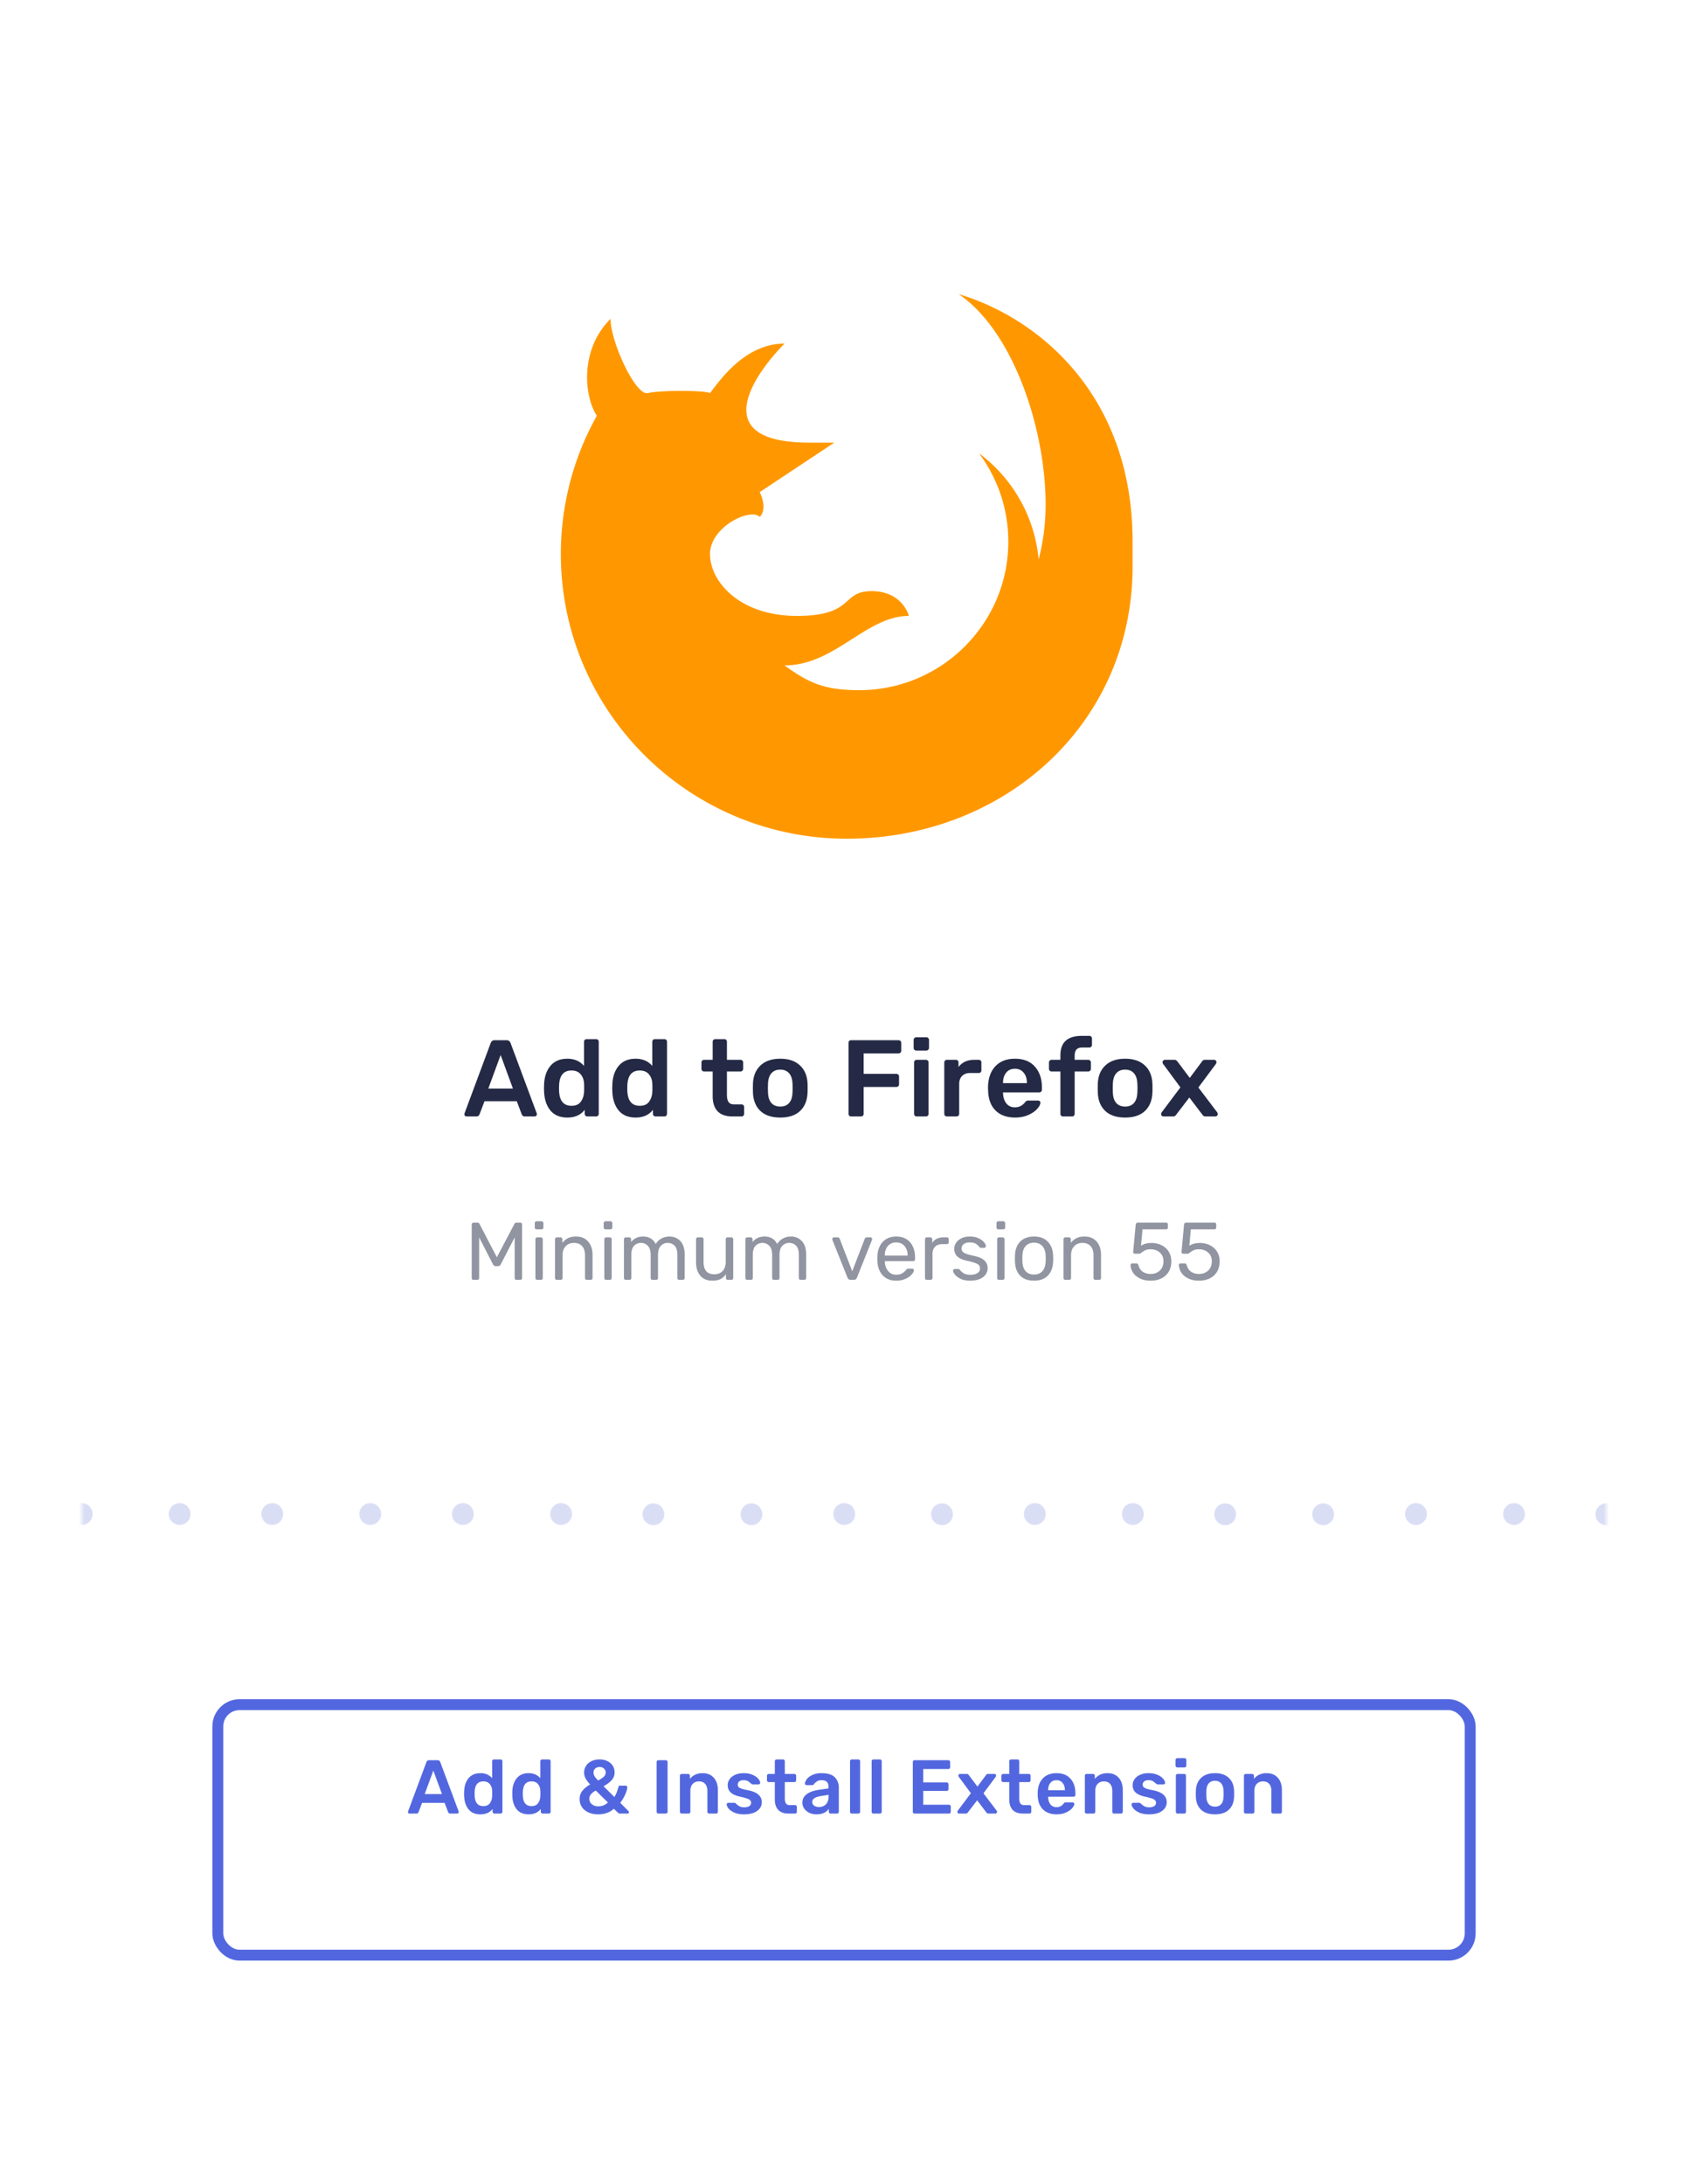 <svg xmlns="http://www.w3.org/2000/svg" width="310" height="401" fill="none"><g filter="url(#a)"><rect width="280" height="371" x="15" y="5" fill="#fff" rx="15"/></g><mask id="b" width="280" height="371" x="15" y="5" maskUnits="userSpaceOnUse" style="mask-type:luminance"><rect width="280" height="371" x="15" y="5" fill="#fff" rx="15"/></mask><g mask="url(#b)"><path fill="#FF9800" d="M208 104c0 28.862-23.513 50-52.5 50S103 130.588 103 101.726a51.94 51.94 0 0 1 6.392-25 .995.995 0 0 1 .23-.366c-2.284-3.404-3.288-12.042 2.506-17.819 0 2.411 1.464 6.548 3.105 9.638 1.325 2.457 2.736 4.228 3.74 4 2.284-.543 10.27-.543 11.412 0 1.877-2.405 6.445-9.09 13.703-9.09-4.062 4.045-15.704 18.185 4.567 18.185h4.568l-13.703 9.089s1.556 3 0 4.548c-1.732-1.732-9.128 1.862-9.128 6.815s5.296 11.363 15.98 11.363c10.683 0 7.986-4.548 13.696-4.548 5.709 0 6.844 4.548 6.844 4.548-7.855 0-13.558 9.089-22.824 9.089 4.567 3.365 7.579 4.548 13.696 4.548 15.113 0 27.392-12.225 27.392-27.274 0-6.09-2.009-11.683-5.388-16.224a27.414 27.414 0 0 1 10.959 19.498 40.57 40.57 0 0 0 1.28-10.089c0-13.683-5.841-31.776-15.98-38.637C190.655 58.358 208 72.466 208 99.452V104Z"/><g fill="#242A45" clip-path="url(#c)"><path d="M85.7 205a.407.407 0 0 1-.42-.42l.04-.18 4.8-12.9c.133-.333.373-.5.72-.5h2.2c.347 0 .587.167.72.5l4.8 12.9.04.18a.38.38 0 0 1-.14.3.384.384 0 0 1-.28.12H96.4c-.28 0-.473-.127-.58-.38l-.92-2.42h-5.92l-.92 2.42c-.107.253-.3.38-.58.38H85.7Zm3.98-5.12h4.52l-2.26-6.16-2.26 6.16Zm14.52 5.32c-1.347 0-2.38-.427-3.1-1.28-.72-.867-1.114-2.02-1.18-3.46l-.02-.66.02-.66c.053-1.413.44-2.553 1.16-3.42.733-.88 1.773-1.32 3.12-1.32 1.28 0 2.3.44 3.06 1.32v-4.44c0-.147.046-.26.14-.34a.463.463 0 0 1 .34-.14h1.74c.146 0 .26.047.34.14.093.08.14.193.14.34v13.24a.464.464 0 0 1-.14.34.425.425 0 0 1-.34.14h-1.62a.463.463 0 0 1-.34-.14.46.46 0 0 1-.14-.34v-.74c-.734.947-1.794 1.42-3.18 1.42Zm.76-2.16c.76 0 1.32-.24 1.68-.72.373-.493.58-1.1.62-1.82.013-.16.02-.413.02-.76 0-.36-.007-.62-.02-.78-.027-.667-.234-1.233-.62-1.7-.387-.467-.947-.7-1.68-.7-1.427 0-2.187.88-2.28 2.64l-.02.6.02.6c.093 1.76.853 2.64 2.28 2.64Zm11.775 2.16c-1.347 0-2.38-.427-3.1-1.28-.72-.867-1.114-2.02-1.18-3.46l-.02-.66.02-.66c.053-1.413.44-2.553 1.16-3.42.733-.88 1.773-1.32 3.12-1.32 1.28 0 2.3.44 3.06 1.32v-4.44c0-.147.046-.26.14-.34a.463.463 0 0 1 .34-.14h1.74c.146 0 .26.047.34.14.093.08.14.193.14.34v13.24a.464.464 0 0 1-.14.34.425.425 0 0 1-.34.14h-1.62a.463.463 0 0 1-.34-.14.46.46 0 0 1-.14-.34v-.74c-.734.947-1.794 1.42-3.18 1.42Zm.76-2.16c.76 0 1.32-.24 1.68-.72.373-.493.58-1.1.62-1.82.013-.16.02-.413.02-.76 0-.36-.007-.62-.02-.78-.027-.667-.234-1.233-.62-1.7-.387-.467-.947-.7-1.68-.7-1.427 0-2.187.88-2.28 2.64l-.02.6.02.6c.093 1.76.853 2.64 2.28 2.64ZM134.54 205c-1.213 0-2.127-.313-2.74-.94-.613-.64-.92-1.573-.92-2.8v-4.52h-1.58a.464.464 0 0 1-.34-.14.464.464 0 0 1-.14-.34v-1.18c0-.133.047-.247.14-.34a.464.464 0 0 1 .34-.14h1.58v-3.32c0-.147.047-.26.14-.34a.464.464 0 0 1 .34-.14h1.66c.147 0 .26.047.34.14.093.08.14.193.14.34v3.32h2.5c.133 0 .247.047.34.14.093.093.14.207.14.34v1.18a.464.464 0 0 1-.14.34.464.464 0 0 1-.34.14h-2.5v4.3c0 .573.1 1.007.3 1.3.2.293.527.44.98.44h1.4c.147 0 .26.047.34.14.093.08.14.193.14.34v1.26a.464.464 0 0 1-.14.34.424.424 0 0 1-.34.14h-1.64Zm8.763.2c-1.573 0-2.786-.4-3.64-1.2-.853-.8-1.313-1.907-1.38-3.32l-.02-.88.02-.88c.067-1.4.534-2.5 1.4-3.3.867-.813 2.074-1.22 3.62-1.22 1.534 0 2.734.407 3.6 1.22.867.8 1.334 1.9 1.4 3.3.014.16.02.453.02.88s-.006.72-.02.88c-.066 1.413-.526 2.52-1.38 3.32-.853.8-2.06 1.2-3.62 1.2Zm0-2.02c.707 0 1.247-.22 1.62-.66.387-.44.594-1.087.62-1.94.014-.133.02-.393.02-.78s-.006-.647-.02-.78c-.026-.853-.233-1.5-.62-1.94-.386-.453-.926-.68-1.62-.68-.706 0-1.253.227-1.64.68-.386.44-.593 1.087-.62 1.94l-.02.78.02.78c.027.853.234 1.5.62 1.94.387.44.934.66 1.64.66ZM156.31 205a.463.463 0 0 1-.34-.14.46.46 0 0 1-.14-.34V191.5c0-.147.04-.267.12-.36a.488.488 0 0 1 .36-.14h8.7a.49.49 0 0 1 .36.14c.093.093.14.213.14.36v1.44a.464.464 0 0 1-.14.34.49.49 0 0 1-.36.14h-6.4v3.76h6a.49.49 0 0 1 .36.14c.093.093.14.207.14.34v1.44a.464.464 0 0 1-.14.34.49.49 0 0 1-.36.14h-6v4.94a.464.464 0 0 1-.14.34.49.49 0 0 1-.36.14h-1.8Zm11.961-12.1a.463.463 0 0 1-.34-.14.46.46 0 0 1-.14-.34v-1.46c0-.147.046-.267.14-.36a.463.463 0 0 1 .34-.14h1.84a.49.49 0 0 1 .36.14c.093.093.14.213.14.36v1.46a.438.438 0 0 1-.16.34.466.466 0 0 1-.34.14h-1.84Zm.08 12.1a.463.463 0 0 1-.34-.14.46.46 0 0 1-.14-.34v-9.44c0-.147.046-.26.14-.34a.463.463 0 0 1 .34-.14h1.7c.133 0 .246.047.34.14.093.093.14.207.14.34v9.44a.464.464 0 0 1-.14.34.466.466 0 0 1-.34.14h-1.7Zm5.543 0a.463.463 0 0 1-.34-.14.46.46 0 0 1-.14-.34v-9.42c0-.147.046-.267.14-.36a.463.463 0 0 1 .34-.14h1.64a.49.49 0 0 1 .36.14c.093.093.14.213.14.36v.82c.666-.88 1.626-1.32 2.88-1.32h.84c.146 0 .26.047.34.14.093.08.14.193.14.34v1.46a.464.464 0 0 1-.14.34.425.425 0 0 1-.34.14h-1.58c-.627 0-1.12.18-1.48.54-.36.36-.54.853-.54 1.48v5.48a.464.464 0 0 1-.14.34.466.466 0 0 1-.34.14h-1.78Zm12.512.2c-1.493 0-2.68-.427-3.56-1.28-.867-.853-1.327-2.067-1.38-3.64l-.02-.5c0-1.667.433-2.98 1.3-3.94.88-.96 2.093-1.44 3.64-1.44 1.587 0 2.807.48 3.66 1.44.867.96 1.3 2.24 1.3 3.84v.42a.464.464 0 0 1-.14.34.488.488 0 0 1-.36.14h-6.64v.16c.027.747.227 1.367.6 1.86.387.48.913.72 1.58.72.76 0 1.38-.307 1.86-.92.12-.147.213-.233.28-.26.067-.04.18-.06.34-.06h1.76c.12 0 .22.033.3.1.093.067.14.16.14.28 0 .32-.193.7-.58 1.14-.373.427-.913.8-1.62 1.12-.707.32-1.527.48-2.46.48Zm2.18-6.32v-.04c0-.787-.2-1.413-.6-1.88-.387-.48-.92-.72-1.6-.72s-1.213.24-1.6.72c-.387.467-.58 1.093-.58 1.88v.04h4.38Zm6.635 6.12a.463.463 0 0 1-.34-.14.46.46 0 0 1-.14-.34v-7.78h-1.62a.463.463 0 0 1-.34-.14.46.46 0 0 1-.14-.34v-1.18a.46.46 0 0 1 .14-.34.463.463 0 0 1 .34-.14h1.62v-.8c0-1.213.326-2.113.98-2.7.653-.6 1.64-.9 2.96-.9h1.38c.133 0 .246.047.34.14.093.093.14.207.14.34v1.18a.464.464 0 0 1-.14.34.466.466 0 0 1-.34.14h-1.28c-.52 0-.887.127-1.1.38-.214.253-.32.647-.32 1.18v.7h2.5c.133 0 .246.047.34.14.093.093.14.207.14.34v1.18a.464.464 0 0 1-.14.34.466.466 0 0 1-.34.14h-2.5v7.78a.464.464 0 0 1-.14.34.425.425 0 0 1-.34.14h-1.66Zm11.414.2c-1.573 0-2.786-.4-3.64-1.2-.853-.8-1.313-1.907-1.38-3.32l-.02-.88.02-.88c.067-1.4.534-2.5 1.4-3.3.867-.813 2.074-1.22 3.62-1.22 1.534 0 2.734.407 3.6 1.22.867.8 1.334 1.9 1.4 3.3.014.16.02.453.02.88s-.006.72-.02.88c-.066 1.413-.526 2.52-1.38 3.32-.853.8-2.06 1.2-3.62 1.2Zm0-2.02c.707 0 1.247-.22 1.62-.66.387-.44.594-1.087.62-1.94.014-.133.02-.393.02-.78s-.006-.647-.02-.78c-.026-.853-.233-1.5-.62-1.94-.386-.453-.926-.68-1.62-.68-.706 0-1.253.227-1.64.68-.386.44-.593 1.087-.62 1.94l-.02.78.02.78c.027.853.234 1.5.62 1.94.387.44.934.66 1.64.66Zm7.046 1.82a.477.477 0 0 1-.32-.12.477.477 0 0 1-.12-.32c0-.12.04-.233.12-.34l3.42-4.56-3.16-4.28a.558.558 0 0 1-.12-.34c0-.12.04-.22.12-.3.093-.093.2-.14.32-.14h1.76c.146 0 .253.033.32.1.08.053.16.133.24.24l2.24 2.98 2.22-2.98c.013-.013.06-.073.14-.18.093-.107.233-.16.42-.16h1.7c.12 0 .22.047.3.14.08.08.12.173.12.28 0 .133-.04.253-.12.36l-3.2 4.3 3.44 4.54c.08.107.12.22.12.34 0 .12-.047.227-.14.32-.08.08-.18.12-.3.12h-1.84c-.214 0-.394-.107-.54-.32l-2.4-3.16-2.42 3.16c-.147.213-.327.32-.54.32h-1.78Z"/><path d="M86.975 235c-.1 0-.185-.03-.255-.09a.378.378 0 0 1-.09-.255v-9.795c0-.11.03-.195.09-.255a.318.318 0 0 1 .255-.105h.705c.18 0 .305.075.375.225l3.195 6.135 3.225-6.135c.08-.15.2-.225.36-.225h.705c.11 0 .195.035.255.105.06.06.09.145.09.255v9.795c0 .1-.035.185-.105.255-.06.06-.14.09-.24.09h-.69c-.1 0-.18-.03-.24-.09a.378.378 0 0 1-.09-.255V227.2l-2.565 4.965c-.1.21-.26.315-.48.315h-.45c-.21 0-.37-.105-.48-.315l-2.55-4.965v7.455c0 .1-.035.185-.105.255-.06.06-.14.09-.24.09h-.675Zm11.58-9.27c-.1 0-.185-.03-.255-.09a.378.378 0 0 1-.09-.255v-.78c0-.1.03-.185.09-.255a.347.347 0 0 1 .255-.105h.885c.1 0 .185.035.255.105.07.07.105.155.105.255v.78c0 .1-.035.185-.105.255a.378.378 0 0 1-.255.09h-.885Zm.12 9.27c-.1 0-.185-.03-.255-.09a.378.378 0 0 1-.09-.255v-7.11c0-.1.03-.18.09-.24a.347.347 0 0 1 .255-.105h.66a.3.3 0 0 1 .24.105.3.3 0 0 1 .105.24v7.11c0 .1-.035.185-.105.255-.06.06-.14.09-.24.09h-.66Zm3.603 0c-.1 0-.185-.03-.255-.09a.378.378 0 0 1-.09-.255v-7.11c0-.1.03-.18.09-.24a.347.347 0 0 1 .255-.105h.645c.11 0 .195.03.255.09s.09.145.09.255v.66c.3-.37.645-.655 1.035-.855.4-.2.895-.3 1.485-.3.96 0 1.705.31 2.235.93.53.61.795 1.42.795 2.43v4.245c0 .1-.035.185-.105.255-.06.06-.14.09-.24.09h-.69c-.1 0-.185-.03-.255-.09a.378.378 0 0 1-.09-.255V230.5c0-.72-.175-1.28-.525-1.68-.35-.4-.85-.6-1.5-.6-.64 0-1.15.205-1.53.615-.38.4-.57.955-.57 1.665v4.155c0 .1-.035.185-.105.255-.06.06-.14.09-.24.09h-.69Zm8.933-9.27c-.1 0-.185-.03-.255-.09a.378.378 0 0 1-.09-.255v-.78c0-.1.03-.185.09-.255a.347.347 0 0 1 .255-.105h.885c.1 0 .185.035.255.105.07.07.105.155.105.255v.78c0 .1-.035.185-.105.255a.378.378 0 0 1-.255.09h-.885Zm.12 9.27c-.1 0-.185-.03-.255-.09a.378.378 0 0 1-.09-.255v-7.11c0-.1.03-.18.09-.24a.347.347 0 0 1 .255-.105h.66a.3.3 0 0 1 .24.105.3.3 0 0 1 .105.24v7.11c0 .1-.035.185-.105.255-.06.06-.14.09-.24.09h-.66Zm3.603 0c-.1 0-.185-.03-.255-.09a.378.378 0 0 1-.09-.255v-7.11c0-.1.03-.18.09-.24a.347.347 0 0 1 .255-.105h.63a.3.3 0 0 1 .24.105c.06.06.09.14.09.24v.51c.54-.67 1.27-1.005 2.19-1.005 1.1 0 1.88.46 2.34 1.38.24-.42.58-.755 1.02-1.005.45-.25.95-.375 1.5-.375.82 0 1.49.28 2.01.84.52.56.78 1.37.78 2.43v4.335c0 .1-.035.185-.105.255-.06.06-.14.09-.24.09h-.645c-.1 0-.185-.03-.255-.09a.378.378 0 0 1-.09-.255v-4.2c0-.8-.165-1.37-.495-1.71-.33-.35-.765-.525-1.305-.525-.48 0-.895.18-1.245.54-.34.35-.51.915-.51 1.695v4.2c0 .1-.035.185-.105.255-.06.06-.14.09-.24.09h-.66c-.1 0-.185-.03-.255-.09a.378.378 0 0 1-.09-.255v-4.2c0-.79-.175-1.36-.525-1.71-.34-.35-.765-.525-1.275-.525-.48 0-.895.175-1.245.525-.34.35-.51.915-.51 1.695v4.215c0 .1-.035.185-.105.255-.06.06-.14.09-.24.09h-.66Zm15.881.15c-.95 0-1.685-.305-2.205-.915-.52-.62-.78-1.44-.78-2.46v-4.23c0-.1.03-.18.09-.24a.347.347 0 0 1 .255-.105h.69a.3.3 0 0 1 .24.105.3.3 0 0 1 .105.24v4.155c0 1.52.66 2.28 1.98 2.28.64 0 1.145-.2 1.515-.6.38-.41.57-.97.57-1.68v-4.155c0-.1.03-.18.09-.24a.347.347 0 0 1 .255-.105h.69a.3.3 0 0 1 .24.105.3.3 0 0 1 .105.24v7.11c0 .1-.035.185-.105.255-.06.06-.14.09-.24.09h-.645c-.1 0-.185-.03-.255-.09a.378.378 0 0 1-.09-.255v-.675c-.29.39-.63.685-1.02.885-.39.19-.885.285-1.485.285Zm6.429-.15c-.1 0-.185-.03-.255-.09a.378.378 0 0 1-.09-.255v-7.11c0-.1.03-.18.09-.24a.347.347 0 0 1 .255-.105h.63a.3.3 0 0 1 .24.105c.06.06.09.14.09.24v.51c.54-.67 1.27-1.005 2.19-1.005 1.1 0 1.88.46 2.34 1.38.24-.42.58-.755 1.02-1.005.45-.25.95-.375 1.5-.375.82 0 1.49.28 2.01.84.52.56.78 1.37.78 2.43v4.335c0 .1-.035.185-.105.255-.06.06-.14.09-.24.09h-.645c-.1 0-.185-.03-.255-.09a.378.378 0 0 1-.09-.255v-4.2c0-.8-.165-1.37-.495-1.71-.33-.35-.765-.525-1.305-.525-.48 0-.895.18-1.245.54-.34.35-.51.915-.51 1.695v4.2c0 .1-.035.185-.105.255-.06.06-.14.09-.24.09h-.66c-.1 0-.185-.03-.255-.09a.378.378 0 0 1-.09-.255v-4.2c0-.79-.175-1.36-.525-1.71-.34-.35-.765-.525-1.275-.525-.48 0-.895.175-1.245.525-.34.35-.51.915-.51 1.695v4.215c0 .1-.035.185-.105.255-.06.06-.14.09-.24.09h-.66Zm18.967 0c-.26 0-.445-.125-.555-.375l-2.79-6.96a.526.526 0 0 1-.015-.15c0-.09.03-.165.09-.225s.13-.09.21-.09h.69c.16 0 .28.08.36.24l2.31 5.985 2.31-5.985c.02-.06.06-.115.12-.165.07-.05.15-.075.24-.075h.69c.08 0 .15.03.21.09s.09.135.09.225l-.03.15-2.775 6.96c-.11.25-.295.375-.555.375h-.6Zm8.373.15c-1.02 0-1.835-.315-2.445-.945-.61-.64-.945-1.51-1.005-2.61l-.015-.51.015-.495c.06-1.08.395-1.94 1.005-2.58.61-.64 1.425-.96 2.445-.96 1.1 0 1.95.35 2.55 1.05.61.7.915 1.65.915 2.85v.27c0 .1-.035.185-.105.255-.06.06-.14.09-.24.09h-5.205v.135c.03.65.23 1.205.6 1.665.37.46.86.69 1.47.69.47 0 .85-.09 1.14-.27.3-.19.525-.385.675-.585.09-.12.16-.19.21-.21a.526.526 0 0 1 .255-.045h.66a.34.34 0 0 1 .225.075.23.23 0 0 1 .105.195c0 .22-.135.485-.405.795-.27.31-.655.58-1.155.81-.49.22-1.055.33-1.695.33Zm2.1-4.605v-.045c0-.7-.19-1.27-.57-1.71-.38-.44-.89-.66-1.53-.66-.65 0-1.16.22-1.53.66-.37.44-.555 1.01-.555 1.71v.045h4.185Zm3.534 4.455c-.1 0-.185-.03-.255-.09a.378.378 0 0 1-.09-.255v-7.095c0-.1.03-.185.09-.255a.347.347 0 0 1 .255-.105h.63c.11 0 .195.035.255.105.07.06.105.145.105.255v.66c.41-.68 1.105-1.02 2.085-1.02h.585c.11 0 .195.03.255.09s.09.145.09.255v.555c0 .1-.03.185-.09.255-.06.06-.145.09-.255.09h-.855c-.55 0-.985.16-1.305.48-.31.32-.465.755-.465 1.305v4.425c0 .1-.035.185-.105.255a.378.378 0 0 1-.255.09h-.675Zm7.964.15c-.69 0-1.275-.11-1.755-.33-.47-.23-.82-.49-1.05-.78-.23-.29-.345-.53-.345-.72 0-.1.035-.175.105-.225a.34.34 0 0 1 .225-.09h.63c.06 0 .105.01.135.03.04.02.09.065.15.135.23.28.485.5.765.66.29.16.675.24 1.155.24.54 0 .97-.1 1.29-.3a.96.96 0 0 0 .495-.87c0-.25-.07-.45-.21-.6-.14-.15-.375-.285-.705-.405-.32-.12-.8-.25-1.44-.39-.87-.19-1.485-.465-1.845-.825-.36-.36-.54-.825-.54-1.395 0-.37.11-.725.33-1.065.22-.35.545-.63.975-.84.44-.22.96-.33 1.56-.33.63 0 1.165.105 1.605.315.45.21.785.455 1.005.735.23.28.345.515.345.705 0 .09-.035.165-.105.225a.305.305 0 0 1-.225.09h-.57c-.14 0-.24-.055-.3-.165a4.4 4.4 0 0 0-.435-.435c-.11-.11-.275-.2-.495-.27-.22-.08-.495-.12-.825-.12-.49 0-.865.105-1.125.315-.26.2-.39.47-.39.81 0 .21.055.39.165.54.11.14.32.275.63.405.31.12.77.245 1.38.375.95.2 1.62.485 2.01.855.4.37.6.845.6 1.425 0 .43-.125.82-.375 1.17-.24.35-.605.625-1.095.825-.48.2-1.055.3-1.725.3Zm5.172-9.42c-.1 0-.185-.03-.255-.09a.378.378 0 0 1-.09-.255v-.78c0-.1.03-.185.09-.255a.347.347 0 0 1 .255-.105h.885c.1 0 .185.035.255.105.07.07.105.155.105.255v.78c0 .1-.035.185-.105.255a.378.378 0 0 1-.255.09h-.885Zm.12 9.27c-.1 0-.185-.03-.255-.09a.378.378 0 0 1-.09-.255v-7.11c0-.1.03-.18.09-.24a.347.347 0 0 1 .255-.105h.66a.3.3 0 0 1 .24.105.3.3 0 0 1 .105.24v7.11c0 .1-.035.185-.105.255-.06.06-.14.09-.24.09h-.66Zm6.424.15c-1.1 0-1.95-.31-2.55-.93-.59-.62-.905-1.445-.945-2.475l-.015-.645.015-.645c.04-1.03.36-1.855.96-2.475.61-.62 1.455-.93 2.535-.93s1.92.31 2.52.93c.61.62.935 1.445.975 2.475a7.124 7.124 0 0 1 0 1.29c-.04 1.03-.36 1.855-.96 2.475-.59.62-1.435.93-2.535.93Zm0-1.125c.64 0 1.145-.2 1.515-.6.38-.41.585-.995.615-1.755.01-.1.015-.29.015-.57 0-.28-.005-.47-.015-.57-.03-.76-.235-1.34-.615-1.74-.37-.41-.875-.615-1.515-.615-.64 0-1.15.205-1.53.615-.37.4-.57.98-.6 1.74l-.015.57.015.57c.03.76.23 1.345.6 1.755.38.4.89.6 1.53.6Zm5.764.975c-.1 0-.185-.03-.255-.09a.378.378 0 0 1-.09-.255v-7.11c0-.1.03-.18.09-.24a.347.347 0 0 1 .255-.105h.645c.11 0 .195.03.255.09s.09.145.09.255v.66c.3-.37.645-.655 1.035-.855.4-.2.895-.3 1.485-.3.96 0 1.705.31 2.235.93.53.61.795 1.42.795 2.43v4.245c0 .1-.035.185-.105.255-.06.06-.14.09-.24.09h-.69c-.1 0-.185-.03-.255-.09a.378.378 0 0 1-.09-.255V230.5c0-.72-.175-1.28-.525-1.68-.35-.4-.85-.6-1.5-.6-.64 0-1.15.205-1.53.615-.38.4-.57.955-.57 1.665v4.155c0 .1-.035.185-.105.255-.06.06-.14.09-.24.09h-.69Zm15.639.15c-.75 0-1.4-.135-1.95-.405s-.97-.62-1.26-1.05c-.29-.44-.445-.91-.465-1.41v-.03c0-.08.03-.145.09-.195.06-.05.13-.075.21-.075h.735c.21 0 .345.11.405.33.15.54.425.945.825 1.215.41.26.88.39 1.41.39.68 0 1.245-.205 1.695-.615.45-.42.675-.995.675-1.725 0-.67-.225-1.2-.675-1.59-.45-.4-1.015-.6-1.695-.6-.36 0-.65.045-.87.135-.22.09-.445.22-.675.39-.13.1-.24.175-.33.225-.08.04-.17.06-.27.06h-.72c-.09 0-.17-.03-.24-.09a.282.282 0 0 1-.09-.24l.465-4.995c.03-.25.155-.375.375-.375h5.19c.11 0 .195.03.255.09s.09.145.09.255v.555a.3.3 0 0 1-.105.24c-.06.06-.14.09-.24.09h-4.32l-.27 3.015c.48-.34 1.125-.51 1.935-.51.67 0 1.28.135 1.83.405.55.26.985.645 1.305 1.155.33.51.495 1.115.495 1.815 0 .74-.165 1.38-.495 1.92-.32.53-.77.935-1.35 1.215-.57.27-1.225.405-1.965.405Zm8.877 0c-.75 0-1.4-.135-1.95-.405s-.97-.62-1.26-1.05c-.29-.44-.445-.91-.465-1.41v-.03c0-.08.03-.145.09-.195.06-.05.13-.075.21-.075h.735c.21 0 .345.11.405.33.15.54.425.945.825 1.215.41.26.88.39 1.41.39.68 0 1.245-.205 1.695-.615.45-.42.675-.995.675-1.725 0-.67-.225-1.2-.675-1.59-.45-.4-1.015-.6-1.695-.6-.36 0-.65.045-.87.135-.22.09-.445.22-.675.39-.13.1-.24.175-.33.225-.08.04-.17.06-.27.06h-.72c-.09 0-.17-.03-.24-.09a.282.282 0 0 1-.09-.24l.465-4.995c.03-.25.155-.375.375-.375h5.19c.11 0 .195.03.255.09s.09.145.09.255v.555a.3.3 0 0 1-.105.24c-.06.06-.14.09-.24.09h-4.32l-.27 3.015c.48-.34 1.125-.51 1.935-.51.67 0 1.28.135 1.83.405.55.26.985.645 1.305 1.155.33.51.495 1.115.495 1.815 0 .74-.165 1.38-.495 1.92-.32.53-.77.935-1.35 1.215-.57.27-1.225.405-1.965.405Z" opacity=".5"/></g><path fill="#495DCF" fill-opacity=".2" fill-rule="evenodd" d="M17 278a2 2 0 1 1-4 0 2 2 0 0 1 4 0Zm280 0a2 2 0 1 1-3.999.001A2 2 0 0 1 297 278Zm-19 2a2 2 0 1 0 .001-3.999A2 2 0 0 0 278 280Zm-33-2a2 2 0 1 1-3.999.001A2 2 0 0 1 245 278Zm-37 2a2 2 0 1 0 .001-3.999A2 2 0 0 0 208 280Zm-33-2a2 2 0 1 1-3.999.001A2 2 0 0 1 175 278Zm-20 2a2 2 0 1 0 .001-3.999A2 2 0 0 0 155 280Zm-15-2a2 2 0 1 1-3.999.001A2 2 0 0 1 140 278Zm120 2a2 2 0 1 0 .001-3.999A2 2 0 0 0 260 280Zm-33-2a2 2 0 1 1-3.999.001A2 2 0 0 1 227 278Zm-37 2a2 2 0 1 0 .001-3.999A2 2 0 0 0 190 280Zm-68-2a2 2 0 1 1-3.999.001A2 2 0 0 1 122 278Zm-19 2a2 2 0 1 0 .001-3.999A2 2 0 0 0 103 280Zm-16-2a2 2 0 1 1-4 0 2 2 0 0 1 4 0Zm-19 2a2 2 0 1 0 0-4 2 2 0 0 0 0 4Zm-16-2a2 2 0 1 1-4 0 2 2 0 0 1 4 0Zm-19 2a2 2 0 1 0 0-4 2 2 0 0 0 0 4Z" clip-rule="evenodd"/><g filter="url(#d)"><rect width="232" height="48" x="39" y="304" fill="#fff" rx="5"/><rect width="230" height="46" x="40" y="305" stroke="#5267DF" stroke-width="2" rx="4"/></g><path fill="#5267DF" d="M75.215 333a.285.285 0 0 1-.294-.294l.028-.126 3.36-9.03c.093-.233.26-.35.504-.35h1.54c.242 0 .41.117.504.35l3.36 9.03.028.126a.265.265 0 0 1-.098.21.269.269 0 0 1-.196.084h-1.246a.406.406 0 0 1-.406-.266l-.644-1.694H77.51l-.644 1.694a.406.406 0 0 1-.406.266h-1.246ZM78 329.416h3.164l-1.582-4.312L78 329.416Zm10.238 3.724c-.942 0-1.666-.299-2.17-.896-.504-.607-.78-1.414-.826-2.422l-.014-.462.014-.462c.038-.989.308-1.787.812-2.394.514-.616 1.242-.924 2.184-.924.896 0 1.61.308 2.142.924v-3.108c0-.103.033-.182.098-.238a.325.325 0 0 1 .238-.098h1.218c.103 0 .182.033.238.098a.296.296 0 0 1 .098.238v9.268a.324.324 0 0 1-.098.238.298.298 0 0 1-.238.098h-1.134a.325.325 0 0 1-.238-.098.324.324 0 0 1-.098-.238v-.518c-.513.663-1.255.994-2.226.994Zm.532-1.512c.532 0 .924-.168 1.176-.504.262-.345.406-.77.434-1.274a7.16 7.16 0 0 0 .014-.532c0-.252-.004-.434-.014-.546-.018-.467-.163-.863-.434-1.19-.27-.327-.662-.49-1.176-.49-.998 0-1.53.616-1.596 1.848l-.014.42.014.42c.066 1.232.598 1.848 1.596 1.848Zm8.318 1.512c-.943 0-1.666-.299-2.17-.896-.504-.607-.78-1.414-.826-2.422l-.014-.462.014-.462c.037-.989.308-1.787.812-2.394.513-.616 1.241-.924 2.184-.924.896 0 1.61.308 2.142.924v-3.108c0-.103.033-.182.098-.238a.325.325 0 0 1 .238-.098h1.218c.103 0 .182.033.238.098a.297.297 0 0 1 .098.238v9.268a.325.325 0 0 1-.098.238.297.297 0 0 1-.238.098h-1.134a.325.325 0 0 1-.238-.098.324.324 0 0 1-.098-.238v-.518c-.513.663-1.255.994-2.226.994Zm.532-1.512c.532 0 .924-.168 1.176-.504.261-.345.406-.77.434-1.274a7.16 7.16 0 0 0 .014-.532c0-.252-.005-.434-.014-.546-.019-.467-.163-.863-.434-1.19-.27-.327-.663-.49-1.176-.49-.999 0-1.53.616-1.596 1.848l-.014.42.014.42c.065 1.232.597 1.848 1.596 1.848Zm12.243 1.512c-.681 0-1.279-.117-1.792-.35-.513-.233-.915-.56-1.204-.98-.28-.429-.42-.924-.42-1.484 0-.579.168-1.078.504-1.498.336-.429.812-.821 1.428-1.176-.392-.42-.677-.798-.854-1.134a2.405 2.405 0 0 1-.252-1.064c0-.429.112-.826.336-1.19.224-.364.551-.653.98-.868.429-.224.938-.336 1.526-.336.56 0 1.045.107 1.456.322.42.205.742.49.966.854.224.364.336.761.336 1.19 0 .551-.173 1.022-.518 1.414-.345.392-.849.775-1.512 1.148l2.002 1.974a6.929 6.929 0 0 0 .728-1.848.24.24 0 0 1 .084-.168.315.315 0 0 1 .21-.07h1.036c.084 0 .154.028.21.084a.268.268 0 0 1 .084.196c-.009.364-.14.821-.392 1.372a8.284 8.284 0 0 1-.896 1.498l1.498 1.512a.294.294 0 0 1 .098.21.245.245 0 0 1-.07.182.264.264 0 0 1-.196.07h-1.372a.494.494 0 0 1-.364-.14l-.77-.742c-.765.681-1.722 1.022-2.87 1.022Zm-.014-6.216c.457-.243.803-.471 1.036-.686.233-.215.35-.471.35-.77a.918.918 0 0 0-.322-.728 1.14 1.14 0 0 0-.798-.294c-.308 0-.574.093-.798.28a.934.934 0 0 0-.322.742c0 .215.061.429.182.644.121.215.345.485.672.812Zm.014 4.746c.709 0 1.302-.238 1.778-.714l-2.226-2.184c-.793.429-1.19.924-1.19 1.484 0 .429.159.775.476 1.036.327.252.714.378 1.162.378Zm11.06 1.33a.325.325 0 0 1-.238-.098.325.325 0 0 1-.098-.238v-9.128c0-.103.033-.182.098-.238a.325.325 0 0 1 .238-.098h1.344c.103 0 .182.033.238.098a.297.297 0 0 1 .098.238v9.128a.325.325 0 0 1-.098.238.297.297 0 0 1-.238.098h-1.344Zm4.279 0a.327.327 0 0 1-.238-.098.325.325 0 0 1-.098-.238v-6.608c0-.103.033-.182.098-.238a.327.327 0 0 1 .238-.098h1.162c.103 0 .182.033.238.098.066.056.098.135.098.238v.574c.57-.7 1.349-1.05 2.338-1.05.859 0 1.54.28 2.044.84.504.56.756 1.33.756 2.31v3.934a.321.321 0 0 1-.098.238.297.297 0 0 1-.238.098h-1.26a.327.327 0 0 1-.238-.098.325.325 0 0 1-.098-.238v-3.85c0-.541-.135-.961-.406-1.26-.261-.308-.639-.462-1.134-.462-.476 0-.858.154-1.148.462-.289.308-.434.728-.434 1.26v3.85a.321.321 0 0 1-.098.238.297.297 0 0 1-.238.098h-1.246Zm11.436.14c-.709 0-1.302-.107-1.778-.322-.476-.215-.83-.462-1.064-.742-.224-.289-.336-.537-.336-.742 0-.093.028-.168.084-.224a.336.336 0 0 1 .224-.084h1.148c.075 0 .14.037.196.112.047.037.15.126.308.266.168.14.355.252.56.336.215.075.448.112.7.112.374 0 .677-.07.91-.21a.706.706 0 0 0 .35-.63.605.605 0 0 0-.168-.448c-.102-.121-.294-.229-.574-.322-.27-.103-.681-.215-1.232-.336-.793-.168-1.381-.425-1.764-.77-.373-.345-.56-.803-.56-1.372 0-.373.112-.723.336-1.05.224-.336.556-.607.994-.812.448-.215.98-.322 1.596-.322.635 0 1.181.103 1.638.308.458.196.803.434 1.036.714.243.28.364.527.364.742a.305.305 0 0 1-.098.224.285.285 0 0 1-.21.084h-1.05a.28.28 0 0 1-.238-.112 9.061 9.061 0 0 1-.322-.252 1.596 1.596 0 0 0-.476-.308 1.65 1.65 0 0 0-.644-.112c-.345 0-.611.075-.798.224a.718.718 0 0 0-.28.588.68.68 0 0 0 .126.42c.094.112.276.219.546.322.271.093.677.191 1.218.294 1.68.327 2.52 1.059 2.52 2.198 0 .663-.289 1.199-.868 1.61-.569.411-1.367.616-2.394.616Zm8.22-.14c-.849 0-1.489-.219-1.918-.658-.429-.448-.644-1.101-.644-1.96v-3.164h-1.106a.325.325 0 0 1-.238-.098.325.325 0 0 1-.098-.238v-.826c0-.093.033-.173.098-.238a.325.325 0 0 1 .238-.098h1.106v-2.324c0-.103.033-.182.098-.238a.325.325 0 0 1 .238-.098h1.162c.103 0 .182.033.238.098a.297.297 0 0 1 .098.238v2.324h1.75c.093 0 .173.033.238.098a.325.325 0 0 1 .098.238v.826a.325.325 0 0 1-.098.238.325.325 0 0 1-.238.098h-1.75v3.01c0 .401.07.705.21.91.14.205.369.308.686.308h.98c.103 0 .182.033.238.098a.297.297 0 0 1 .098.238v.882a.325.325 0 0 1-.098.238.297.297 0 0 1-.238.098h-1.148Zm5.089.14c-.476 0-.915-.093-1.316-.28a2.497 2.497 0 0 1-.938-.784 1.866 1.866 0 0 1-.336-1.078c0-.635.257-1.148.77-1.54.513-.392 1.218-.658 2.114-.798l1.918-.28v-.294c0-.401-.103-.705-.308-.91-.205-.205-.532-.308-.98-.308-.308 0-.555.056-.742.168a2.381 2.381 0 0 0-.462.35l-.224.224c-.037.112-.107.168-.21.168h-1.092a.334.334 0 0 1-.224-.084.303.303 0 0 1-.084-.224c.009-.233.121-.495.336-.784.224-.299.565-.555 1.022-.77.457-.224 1.022-.336 1.694-.336 1.101 0 1.904.247 2.408.742s.756 1.143.756 1.946v4.396a.325.325 0 0 1-.098.238.297.297 0 0 1-.238.098h-1.162a.325.325 0 0 1-.238-.098.325.325 0 0 1-.098-.238v-.546a2.35 2.35 0 0 1-.868.742c-.373.187-.84.28-1.4.28Zm.476-1.344c.513 0 .933-.168 1.26-.504.327-.336.49-.821.49-1.456v-.28l-1.4.224c-1.073.168-1.61.527-1.61 1.078 0 .299.121.532.364.7.252.159.551.238.896.238Zm6.022 1.204a.325.325 0 0 1-.238-.098.325.325 0 0 1-.098-.238v-9.268c0-.103.033-.182.098-.238a.325.325 0 0 1 .238-.098h1.176c.103 0 .182.033.238.098a.297.297 0 0 1 .098.238v9.268a.325.325 0 0 1-.098.238.297.297 0 0 1-.238.098h-1.176Zm3.969 0a.324.324 0 0 1-.238-.098.321.321 0 0 1-.098-.238v-9.268c0-.103.032-.182.098-.238a.324.324 0 0 1 .238-.098h1.176c.102 0 .182.033.238.098a.297.297 0 0 1 .098.238v9.268a.325.325 0 0 1-.098.238.298.298 0 0 1-.238.098h-1.176Zm7.558 0a.325.325 0 0 1-.238-.098.325.325 0 0 1-.098-.238v-9.114c0-.103.028-.187.084-.252a.341.341 0 0 1 .252-.098h6.174c.103 0 .187.033.252.098a.341.341 0 0 1 .098.252v.938a.341.341 0 0 1-.098.252.372.372 0 0 1-.252.084h-4.592v2.45h4.284c.103 0 .187.033.252.098a.341.341 0 0 1 .098.252v.882a.341.341 0 0 1-.098.252.372.372 0 0 1-.252.084h-4.284v2.534h4.704c.103 0 .187.033.252.098a.297.297 0 0 1 .098.238v.952a.341.341 0 0 1-.098.252.372.372 0 0 1-.252.084h-6.286Zm8.161 0a.334.334 0 0 1-.224-.084.334.334 0 0 1-.084-.224.39.39 0 0 1 .084-.238l2.394-3.192-2.212-2.996a.39.39 0 0 1-.084-.238c0-.084.028-.154.084-.21a.31.31 0 0 1 .224-.098h1.232c.102 0 .177.023.224.07a.7.7 0 0 1 .168.168l1.568 2.086 1.554-2.086c.009-.009.042-.051.098-.126.065-.075.163-.112.294-.112h1.19c.084 0 .154.033.21.098a.268.268 0 0 1 .084.196.41.41 0 0 1-.084.252l-2.24 3.01 2.408 3.178a.39.39 0 0 1 .084.238.31.31 0 0 1-.098.224.285.285 0 0 1-.21.084h-1.288c-.15 0-.276-.075-.378-.224l-1.68-2.212-1.694 2.212c-.103.149-.229.224-.378.224h-1.246Zm11.778 0c-.85 0-1.489-.219-1.918-.658-.43-.448-.644-1.101-.644-1.96v-3.164h-1.106a.324.324 0 0 1-.238-.098.321.321 0 0 1-.098-.238v-.826c0-.093.032-.173.098-.238a.324.324 0 0 1 .238-.098h1.106v-2.324c0-.103.032-.182.098-.238a.324.324 0 0 1 .238-.098h1.162c.102 0 .182.033.238.098a.297.297 0 0 1 .098.238v2.324h1.75c.093 0 .172.033.238.098a.325.325 0 0 1 .098.238v.826a.325.325 0 0 1-.098.238.327.327 0 0 1-.238.098h-1.75v3.01c0 .401.07.705.21.91.14.205.368.308.686.308h.98c.102 0 .182.033.238.098a.297.297 0 0 1 .098.238v.882a.325.325 0 0 1-.098.238.298.298 0 0 1-.238.098h-1.148Zm6.125.14c-1.045 0-1.876-.299-2.492-.896-.607-.597-.929-1.447-.966-2.548l-.014-.35c0-1.167.303-2.086.91-2.758.616-.672 1.465-1.008 2.548-1.008 1.111 0 1.965.336 2.562 1.008.607.672.91 1.568.91 2.688v.294a.325.325 0 0 1-.098.238.341.341 0 0 1-.252.098h-4.648v.112c.019.523.159.957.42 1.302.271.336.639.504 1.106.504.532 0 .966-.215 1.302-.644.084-.103.149-.163.196-.182a.492.492 0 0 1 .238-.042h1.232c.084 0 .154.023.21.07a.228.228 0 0 1 .098.196c0 .224-.135.49-.406.798-.261.299-.639.56-1.134.784-.495.224-1.069.336-1.722.336Zm1.526-4.424v-.028c0-.551-.14-.989-.42-1.316-.271-.336-.644-.504-1.12-.504-.476 0-.849.168-1.12.504-.271.327-.406.765-.406 1.316v.028h3.066Zm4.004 4.284a.324.324 0 0 1-.238-.098.321.321 0 0 1-.098-.238v-6.608c0-.103.032-.182.098-.238a.324.324 0 0 1 .238-.098h1.162c.102 0 .182.033.238.098a.297.297 0 0 1 .098.238v.574c.569-.7 1.348-1.05 2.338-1.05.858 0 1.54.28 2.044.84.504.56.756 1.33.756 2.31v3.934a.325.325 0 0 1-.098.238.298.298 0 0 1-.238.098h-1.26a.324.324 0 0 1-.238-.098.321.321 0 0 1-.098-.238v-3.85c0-.541-.136-.961-.406-1.26-.262-.308-.64-.462-1.134-.462-.476 0-.859.154-1.148.462-.29.308-.434.728-.434 1.26v3.85a.325.325 0 0 1-.098.238.298.298 0 0 1-.238.098h-1.246Zm11.436.14c-.71 0-1.302-.107-1.778-.322-.476-.215-.831-.462-1.064-.742-.224-.289-.336-.537-.336-.742 0-.093.028-.168.084-.224a.334.334 0 0 1 .224-.084h1.148c.074 0 .14.037.196.112.046.037.149.126.308.266.168.14.354.252.56.336.214.075.448.112.7.112.373 0 .676-.07.91-.21a.708.708 0 0 0 .35-.63.605.605 0 0 0-.168-.448c-.103-.121-.294-.229-.574-.322-.271-.103-.682-.215-1.232-.336-.794-.168-1.382-.425-1.764-.77-.374-.345-.56-.803-.56-1.372 0-.373.112-.723.336-1.05.224-.336.555-.607.994-.812.448-.215.98-.322 1.596-.322.634 0 1.18.103 1.638.308.457.196.802.434 1.036.714.242.28.364.527.364.742a.31.31 0 0 1-.098.224.285.285 0 0 1-.21.084h-1.05a.279.279 0 0 1-.238-.112 7.502 7.502 0 0 1-.322-.252 1.609 1.609 0 0 0-.476-.308 1.654 1.654 0 0 0-.644-.112c-.346 0-.612.075-.798.224a.715.715 0 0 0-.28.588.68.68 0 0 0 .126.42c.093.112.275.219.546.322.27.093.676.191 1.218.294 1.68.327 2.52 1.059 2.52 2.198 0 .663-.29 1.199-.868 1.61-.57.411-1.368.616-2.394.616Zm5.222-8.61a.327.327 0 0 1-.238-.098.325.325 0 0 1-.098-.238v-1.022c0-.103.033-.187.098-.252a.327.327 0 0 1 .238-.098h1.288c.103 0 .187.033.252.098a.338.338 0 0 1 .098.252v1.022a.304.304 0 0 1-.112.238.324.324 0 0 1-.238.098h-1.288Zm.056 8.47a.327.327 0 0 1-.238-.098.325.325 0 0 1-.098-.238v-6.608c0-.103.033-.182.098-.238a.327.327 0 0 1 .238-.098h1.19c.094 0 .173.033.238.098a.321.321 0 0 1 .098.238v6.608a.321.321 0 0 1-.098.238.324.324 0 0 1-.238.098h-1.19Zm6.854.14c-1.102 0-1.951-.28-2.548-.84-.598-.56-.92-1.335-.966-2.324l-.014-.616.014-.616c.046-.98.373-1.75.98-2.31.606-.569 1.451-.854 2.534-.854 1.073 0 1.913.285 2.52.854.606.56.933 1.33.98 2.31.009.112.014.317.014.616s-.005.504-.014.616c-.047.989-.369 1.764-.966 2.324-.598.56-1.442.84-2.534.84Zm0-1.414c.494 0 .872-.154 1.134-.462.27-.308.415-.761.434-1.358a6.9 6.9 0 0 0 .014-.546 6.9 6.9 0 0 0-.014-.546c-.019-.597-.164-1.05-.434-1.358-.271-.317-.649-.476-1.134-.476-.495 0-.878.159-1.148.476-.271.308-.416.761-.434 1.358l-.014.546.014.546c.018.597.163 1.05.434 1.358.27.308.653.462 1.148.462Zm5.65 1.274a.327.327 0 0 1-.238-.098.325.325 0 0 1-.098-.238v-6.608c0-.103.033-.182.098-.238a.327.327 0 0 1 .238-.098h1.162c.103 0 .182.033.238.098.066.056.098.135.098.238v.574c.57-.7 1.349-1.05 2.338-1.05.859 0 1.54.28 2.044.84.504.56.756 1.33.756 2.31v3.934a.321.321 0 0 1-.098.238.297.297 0 0 1-.238.098h-1.26a.327.327 0 0 1-.238-.098.325.325 0 0 1-.098-.238v-3.85c0-.541-.135-.961-.406-1.26-.261-.308-.639-.462-1.134-.462-.476 0-.858.154-1.148.462-.289.308-.434.728-.434 1.26v3.85a.321.321 0 0 1-.098.238.297.297 0 0 1-.238.098h-1.246Z"/></g><defs><filter id="a" width="310" height="401" x="0" y="0" color-interpolation-filters="sRGB" filterUnits="userSpaceOnUse"><feFlood flood-opacity="0" result="BackgroundImageFix"/><feColorMatrix in="SourceAlpha" result="hardAlpha" values="0 0 0 0 0 0 0 0 0 0 0 0 0 0 0 0 0 0 127 0"/><feMorphology in="SourceAlpha" radius="5" result="effect1_dropShadow_0_663"/><feOffset dy="10"/><feGaussianBlur stdDeviation="10"/><feColorMatrix values="0 0 0 0 0.285 0 0 0 0 0.364 0 0 0 0 0.811 0 0 0 0.2 0"/><feBlend in2="BackgroundImageFix" result="effect1_dropShadow_0_663"/><feBlend in="SourceGraphic" in2="effect1_dropShadow_0_663" result="shape"/></filter><filter id="d" width="240" height="60" x="35" y="304" color-interpolation-filters="sRGB" filterUnits="userSpaceOnUse"><feFlood flood-opacity="0" result="BackgroundImageFix"/><feColorMatrix in="SourceAlpha" result="hardAlpha" values="0 0 0 0 0 0 0 0 0 0 0 0 0 0 0 0 0 0 127 0"/><feMorphology in="SourceAlpha" radius="4" result="effect1_dropShadow_0_663"/><feOffset dy="8"/><feGaussianBlur stdDeviation="4"/><feColorMatrix values="0 0 0 0 0.285 0 0 0 0 0.364 0 0 0 0 0.811 0 0 0 0.2 0"/><feBlend in2="BackgroundImageFix" result="effect1_dropShadow_0_663"/><feBlend in="SourceGraphic" in2="effect1_dropShadow_0_663" result="shape"/></filter><clipPath id="c"><path fill="#fff" d="M45 186h220v58H45z"/></clipPath></defs></svg>